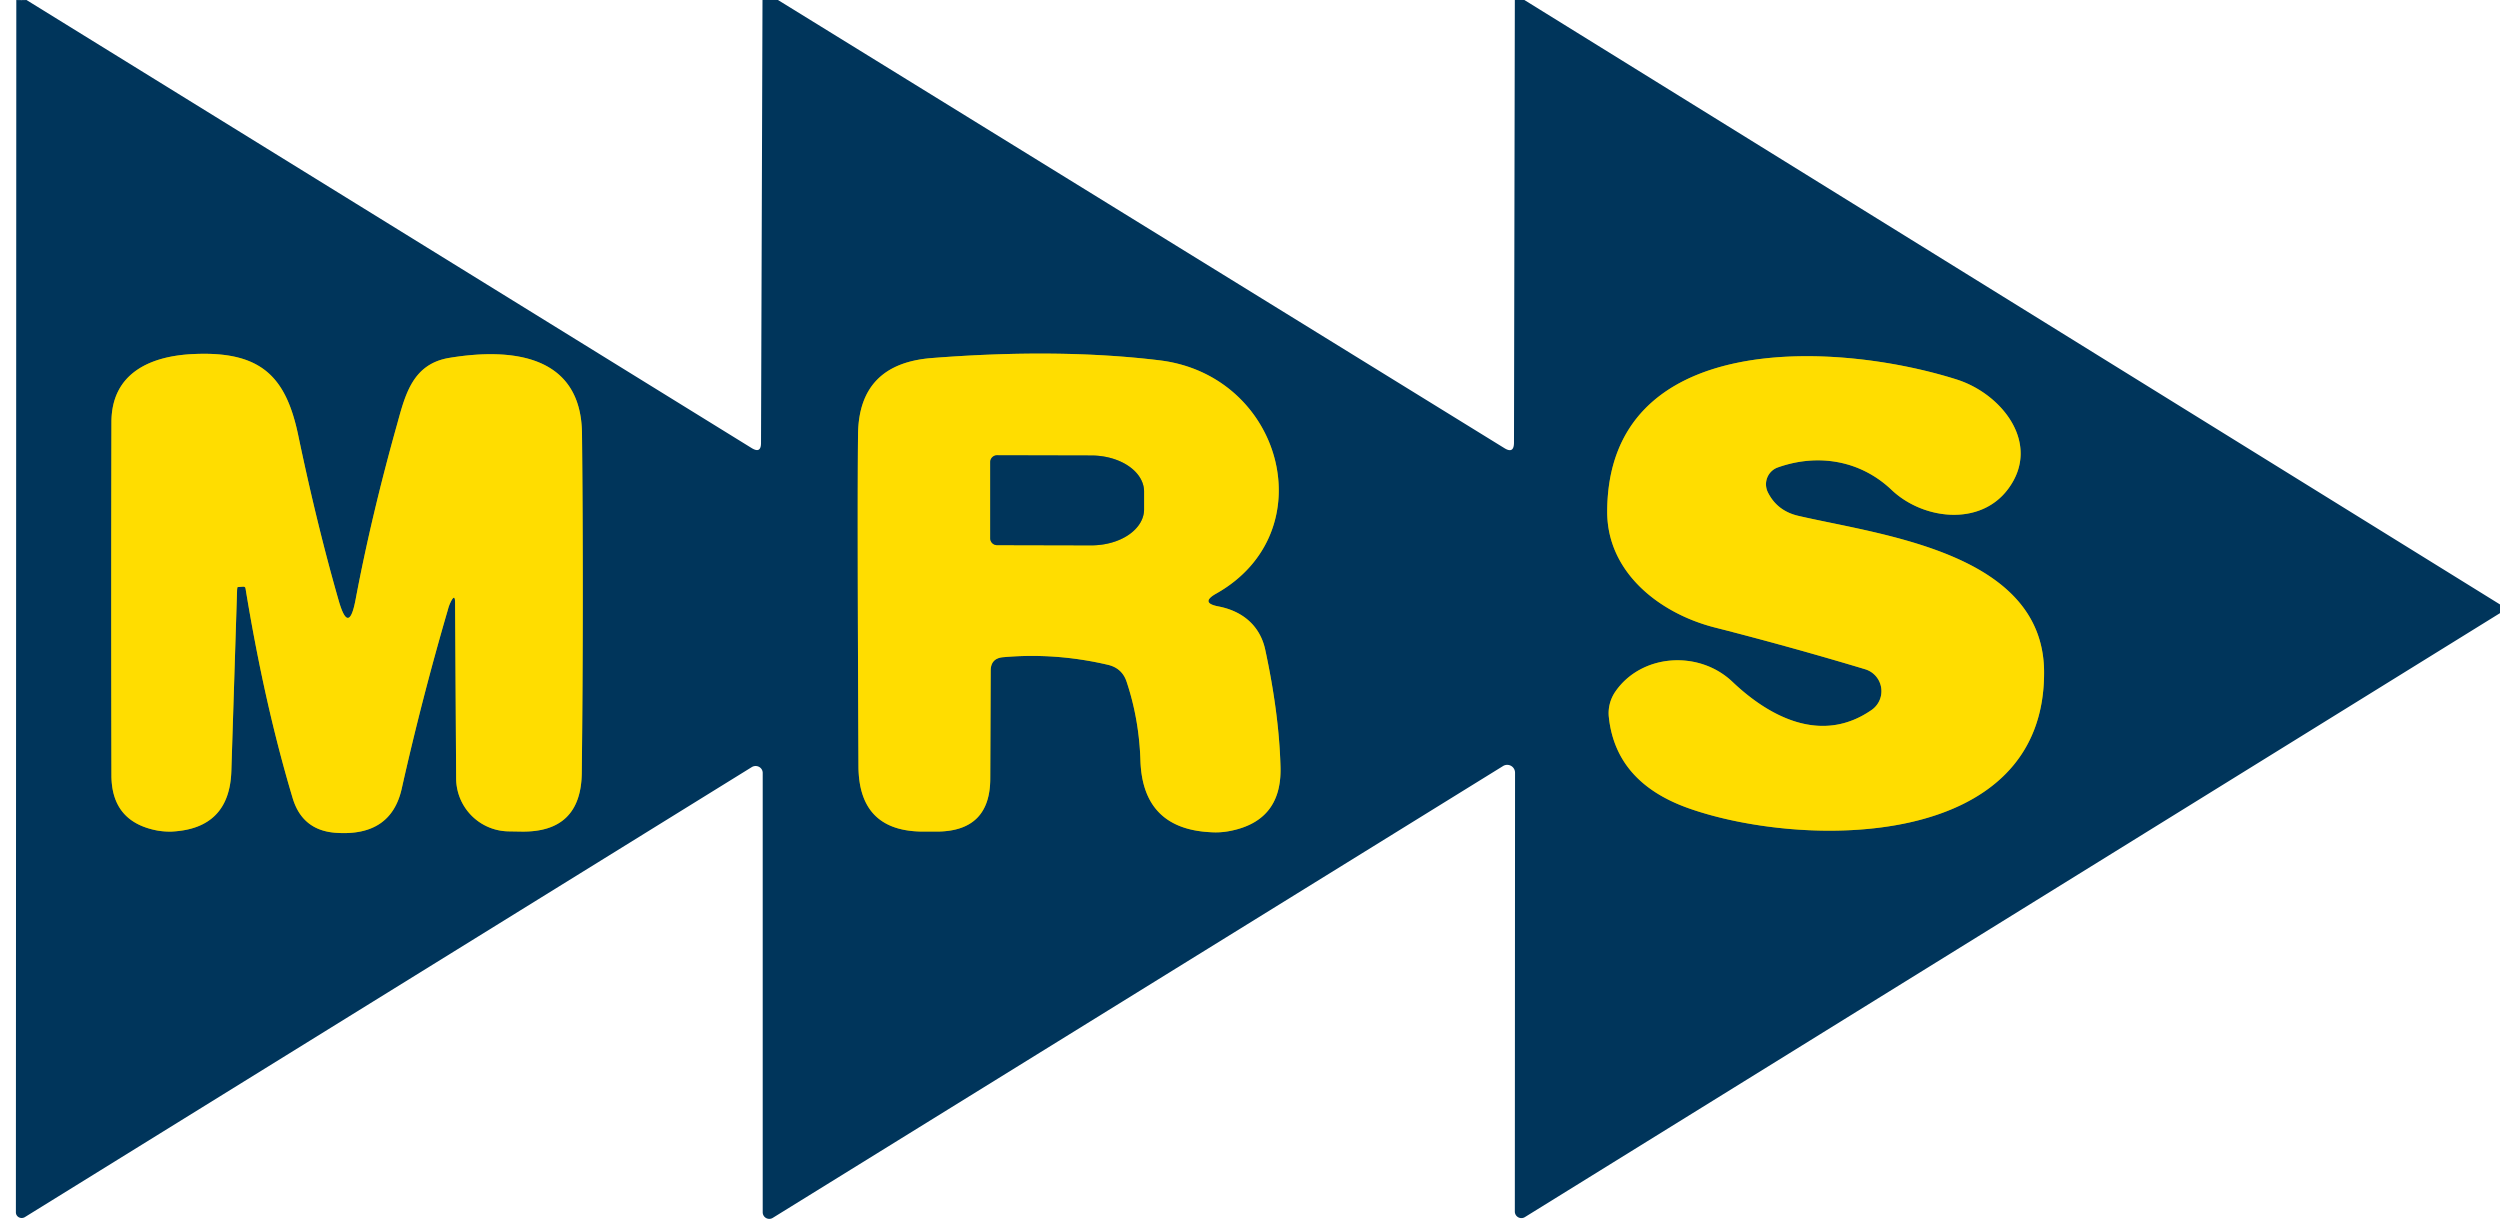 <?xml version="1.0" encoding="UTF-8" standalone="no"?>
<!DOCTYPE svg PUBLIC "-//W3C//DTD SVG 1.1//EN" "http://www.w3.org/Graphics/SVG/1.1/DTD/svg11.dtd">
<svg xmlns="http://www.w3.org/2000/svg" version="1.1" viewBox="0.00 0.00 118.00 58.00">
<g stroke-width="2.00" fill="none" stroke-linecap="butt">
<path stroke="#80892e" vector-effect="non-scaling-stroke" d="
  M 16.78 28.32
  Q 16.46 29.99 15.99 28.36
  Q 14.98 24.85 14.09 20.61
  C 13.52 17.82 12.37 16.57 9.17 16.71
  C 7.16 16.79 5.26 17.57 5.26 19.93
  Q 5.24 28.65 5.26 36.59
  Q 5.26 38.79 7.42 39.20
  Q 7.76 39.26 8.11 39.25
  Q 10.84 39.11 10.92 36.38
  L 11.19 27.85
  Q 11.20 27.71 11.22 27.71
  L 11.48 27.69
  Q 11.58 27.69 11.59 27.78
  Q 12.48 33.22 13.81 37.66
  Q 14.27 39.21 15.88 39.31
  Q 18.45 39.48 18.96 37.23
  Q 19.91 32.99 21.14 28.78
  Q 21.19 28.58 21.28 28.40
  Q 21.48 28.00 21.48 28.45
  L 21.53 36.74
  A 2.51 2.51 0.0 0 0 23.99 39.24
  L 24.60 39.25
  Q 27.43 39.30 27.46 36.47
  Q 27.55 28.18 27.47 20.46
  C 27.43 16.74 24.14 16.41 21.22 16.89
  C 19.50 17.17 19.14 18.58 18.75 20.00
  Q 17.53 24.34 16.78 28.32"
/>
<path stroke="#80892e" vector-effect="non-scaling-stroke" d="
  M 57.40 28.02
  C 62.54 25.13 60.55 17.73 54.75 17.01
  Q 49.99 16.43 43.98 16.90
  Q 40.54 17.17 40.50 20.49
  Q 40.46 23.90 40.52 36.18
  Q 40.54 39.28 43.64 39.25
  L 44.26 39.25
  Q 46.74 39.22 46.74 36.74
  L 46.76 31.66
  Q 46.76 31.07 47.35 31.02
  Q 49.83 30.80 52.30 31.38
  Q 52.97 31.54 53.18 32.19
  Q 53.77 33.96 53.83 35.93
  Q 53.95 39.12 57.14 39.28
  Q 57.58 39.31 58.01 39.23
  Q 60.50 38.77 60.44 36.23
  Q 60.38 33.74 59.72 30.67
  C 59.47 29.51 58.62 28.83 57.49 28.62
  Q 56.64 28.45 57.40 28.02"
/>
<path stroke="#80892e" vector-effect="non-scaling-stroke" d="
  M 88.04 31.59
  A 1.08 1.08 0.0 0 1 88.34 33.51
  C 86.02 35.12 83.58 33.90 81.77 32.18
  C 80.18 30.67 77.47 30.86 76.24 32.65
  A 1.81 1.77 -32.0 0 0 75.94 33.87
  Q 76.28 36.95 79.73 38.16
  C 85.07 40.04 96.57 40.20 96.48 31.66
  C 96.41 26.09 88.82 25.26 84.89 24.35
  Q 83.88 24.12 83.44 23.23
  A 0.85 0.84 67.5 0 1 83.92 22.06
  C 85.82 21.39 87.82 21.73 89.29 23.13
  C 90.77 24.53 93.47 24.86 94.79 23.07
  C 96.36 20.95 94.50 18.59 92.35 17.91
  C 86.63 16.10 75.89 15.56 75.86 24.14
  C 75.85 27.01 78.32 28.94 80.91 29.61
  Q 84.52 30.53 88.04 31.59"
/>
<path stroke="#80892e" vector-effect="non-scaling-stroke" d="
  M 46.74 21.81
  L 46.74 25.41
  A 0.32 0.32 0.0 0 0 47.06 25.73
  L 51.51 25.74
  A 2.49 1.70 0.1 0 0 54.00 24.05
  L 54.00 23.21
  A 2.49 1.70 0.1 0 0 51.51 21.50
  L 47.06 21.49
  A 0.32 0.32 0.0 0 0 46.74 21.81"
/>
</g>
<path fill="#00355b" d="
  M 0.77 0.00
  Q 1.01 0.01 1.25 0.00
  L 35.48 21.15
  Q 35.92 21.42 35.92 20.91
  L 35.99 0.00
  L 36.72 0.00
  L 71.02 21.16
  Q 71.45 21.42 71.46 20.91
  L 71.50 0.00
  L 71.95 0.00
  L 118.00 28.53
  L 118.00 28.94
  L 71.97 57.45
  A 0.31 0.31 0.0 0 1 71.50 57.19
  L 71.51 36.48
  A 0.37 0.37 0.0 0 0 70.94 36.16
  L 36.48 57.48
  A 0.31 0.31 0.0 0 1 36.00 57.22
  L 36.00 36.49
  A 0.34 0.33 -16.1 0 0 35.48 36.21
  L 1.17 57.45
  A 0.28 0.27 -16.0 0 1 0.75 57.22
  L 0.77 0.00
  Z
  M 16.78 28.32
  Q 16.46 29.99 15.99 28.36
  Q 14.98 24.85 14.09 20.61
  C 13.52 17.82 12.37 16.57 9.17 16.71
  C 7.16 16.79 5.26 17.57 5.26 19.93
  Q 5.24 28.65 5.26 36.59
  Q 5.26 38.79 7.42 39.20
  Q 7.76 39.26 8.11 39.25
  Q 10.84 39.11 10.92 36.38
  L 11.19 27.85
  Q 11.20 27.71 11.22 27.71
  L 11.48 27.69
  Q 11.58 27.69 11.59 27.78
  Q 12.48 33.22 13.81 37.66
  Q 14.27 39.21 15.88 39.31
  Q 18.45 39.48 18.96 37.23
  Q 19.91 32.99 21.14 28.78
  Q 21.19 28.58 21.28 28.40
  Q 21.48 28.00 21.48 28.45
  L 21.53 36.74
  A 2.51 2.51 0.0 0 0 23.99 39.24
  L 24.60 39.25
  Q 27.43 39.30 27.46 36.47
  Q 27.55 28.18 27.47 20.46
  C 27.43 16.74 24.14 16.41 21.22 16.89
  C 19.50 17.17 19.14 18.58 18.75 20.00
  Q 17.53 24.34 16.78 28.32
  Z
  M 57.40 28.02
  C 62.54 25.13 60.55 17.73 54.75 17.01
  Q 49.99 16.43 43.98 16.90
  Q 40.54 17.17 40.50 20.49
  Q 40.46 23.90 40.52 36.18
  Q 40.54 39.28 43.64 39.25
  L 44.26 39.25
  Q 46.74 39.22 46.74 36.74
  L 46.76 31.66
  Q 46.76 31.07 47.35 31.02
  Q 49.83 30.80 52.30 31.38
  Q 52.97 31.54 53.18 32.19
  Q 53.77 33.96 53.83 35.93
  Q 53.95 39.12 57.14 39.28
  Q 57.58 39.31 58.01 39.23
  Q 60.50 38.77 60.44 36.23
  Q 60.38 33.74 59.72 30.67
  C 59.47 29.51 58.62 28.83 57.49 28.62
  Q 56.64 28.45 57.40 28.02
  Z
  M 88.04 31.59
  A 1.08 1.08 0.0 0 1 88.34 33.51
  C 86.02 35.12 83.58 33.90 81.77 32.18
  C 80.18 30.67 77.47 30.86 76.24 32.65
  A 1.81 1.77 -32.0 0 0 75.94 33.87
  Q 76.28 36.95 79.73 38.16
  C 85.07 40.04 96.57 40.20 96.48 31.66
  C 96.41 26.09 88.82 25.26 84.89 24.35
  Q 83.88 24.12 83.44 23.23
  A 0.85 0.84 67.5 0 1 83.92 22.06
  C 85.82 21.39 87.82 21.73 89.29 23.13
  C 90.77 24.53 93.47 24.86 94.79 23.07
  C 96.36 20.95 94.50 18.59 92.35 17.91
  C 86.63 16.10 75.89 15.56 75.86 24.14
  C 75.85 27.01 78.32 28.94 80.91 29.61
  Q 84.52 30.53 88.04 31.59
  Z"
/>
<path fill="#ffdd00" d="
  M 16.78 28.32
  Q 17.53 24.34 18.75 20.00
  C 19.14 18.58 19.50 17.17 21.22 16.89
  C 24.14 16.41 27.43 16.74 27.47 20.46
  Q 27.55 28.18 27.46 36.47
  Q 27.43 39.30 24.60 39.25
  L 23.99 39.24
  A 2.51 2.51 0.0 0 1 21.53 36.74
  L 21.48 28.45
  Q 21.48 28.00 21.28 28.40
  Q 21.19 28.58 21.14 28.78
  Q 19.91 32.99 18.96 37.23
  Q 18.45 39.48 15.88 39.31
  Q 14.27 39.21 13.81 37.66
  Q 12.48 33.22 11.59 27.78
  Q 11.58 27.69 11.48 27.69
  L 11.22 27.71
  Q 11.20 27.71 11.19 27.85
  L 10.92 36.38
  Q 10.84 39.11 8.11 39.25
  Q 7.76 39.26 7.42 39.20
  Q 5.26 38.79 5.26 36.59
  Q 5.24 28.65 5.26 19.93
  C 5.26 17.57 7.16 16.79 9.17 16.71
  C 12.37 16.57 13.52 17.82 14.09 20.61
  Q 14.98 24.85 15.99 28.36
  Q 16.46 29.99 16.78 28.32
  Z"
/>
<path fill="#ffdd00" d="
  M 57.49 28.62
  C 58.62 28.83 59.47 29.51 59.72 30.67
  Q 60.38 33.74 60.44 36.23
  Q 60.50 38.77 58.01 39.23
  Q 57.58 39.31 57.14 39.28
  Q 53.95 39.12 53.83 35.93
  Q 53.77 33.96 53.18 32.19
  Q 52.97 31.54 52.30 31.38
  Q 49.83 30.80 47.35 31.02
  Q 46.76 31.07 46.76 31.66
  L 46.74 36.74
  Q 46.74 39.22 44.26 39.25
  L 43.64 39.25
  Q 40.54 39.28 40.52 36.18
  Q 40.46 23.90 40.50 20.49
  Q 40.54 17.17 43.98 16.90
  Q 49.99 16.43 54.75 17.01
  C 60.55 17.73 62.54 25.13 57.40 28.02
  Q 56.64 28.45 57.49 28.62
  Z
  M 46.74 21.81
  L 46.74 25.41
  A 0.32 0.32 0.0 0 0 47.06 25.73
  L 51.51 25.74
  A 2.49 1.70 0.1 0 0 54.00 24.05
  L 54.00 23.21
  A 2.49 1.70 0.1 0 0 51.51 21.50
  L 47.06 21.49
  A 0.32 0.32 0.0 0 0 46.74 21.81
  Z"
/>
<path fill="#ffdd00" d="
  M 88.04 31.59
  Q 84.52 30.53 80.91 29.61
  C 78.32 28.94 75.85 27.01 75.86 24.14
  C 75.89 15.56 86.63 16.10 92.35 17.91
  C 94.50 18.59 96.36 20.95 94.79 23.07
  C 93.47 24.86 90.77 24.53 89.29 23.13
  C 87.82 21.73 85.82 21.39 83.92 22.06
  A 0.85 0.84 67.5 0 0 83.44 23.23
  Q 83.88 24.12 84.89 24.35
  C 88.82 25.26 96.41 26.09 96.48 31.66
  C 96.57 40.20 85.07 40.04 79.73 38.16
  Q 76.28 36.95 75.94 33.87
  A 1.81 1.77 -32.0 0 1 76.24 32.65
  C 77.47 30.86 80.18 30.67 81.77 32.18
  C 83.58 33.90 86.02 35.12 88.34 33.51
  A 1.08 1.08 0.0 0 0 88.04 31.59
  Z"
/>
<path fill="#00355b" d="
  M 46.74 21.81
  A 0.32 0.32 0.0 0 1 47.06 21.49
  L 51.51 21.50
  A 2.49 1.70 0.1 0 1 54.00 23.21
  L 54.00 24.05
  A 2.49 1.70 0.1 0 1 51.51 25.74
  L 47.06 25.73
  A 0.32 0.32 0.0 0 1 46.74 25.41
  L 46.74 21.81
  Z"
/>
</svg>
